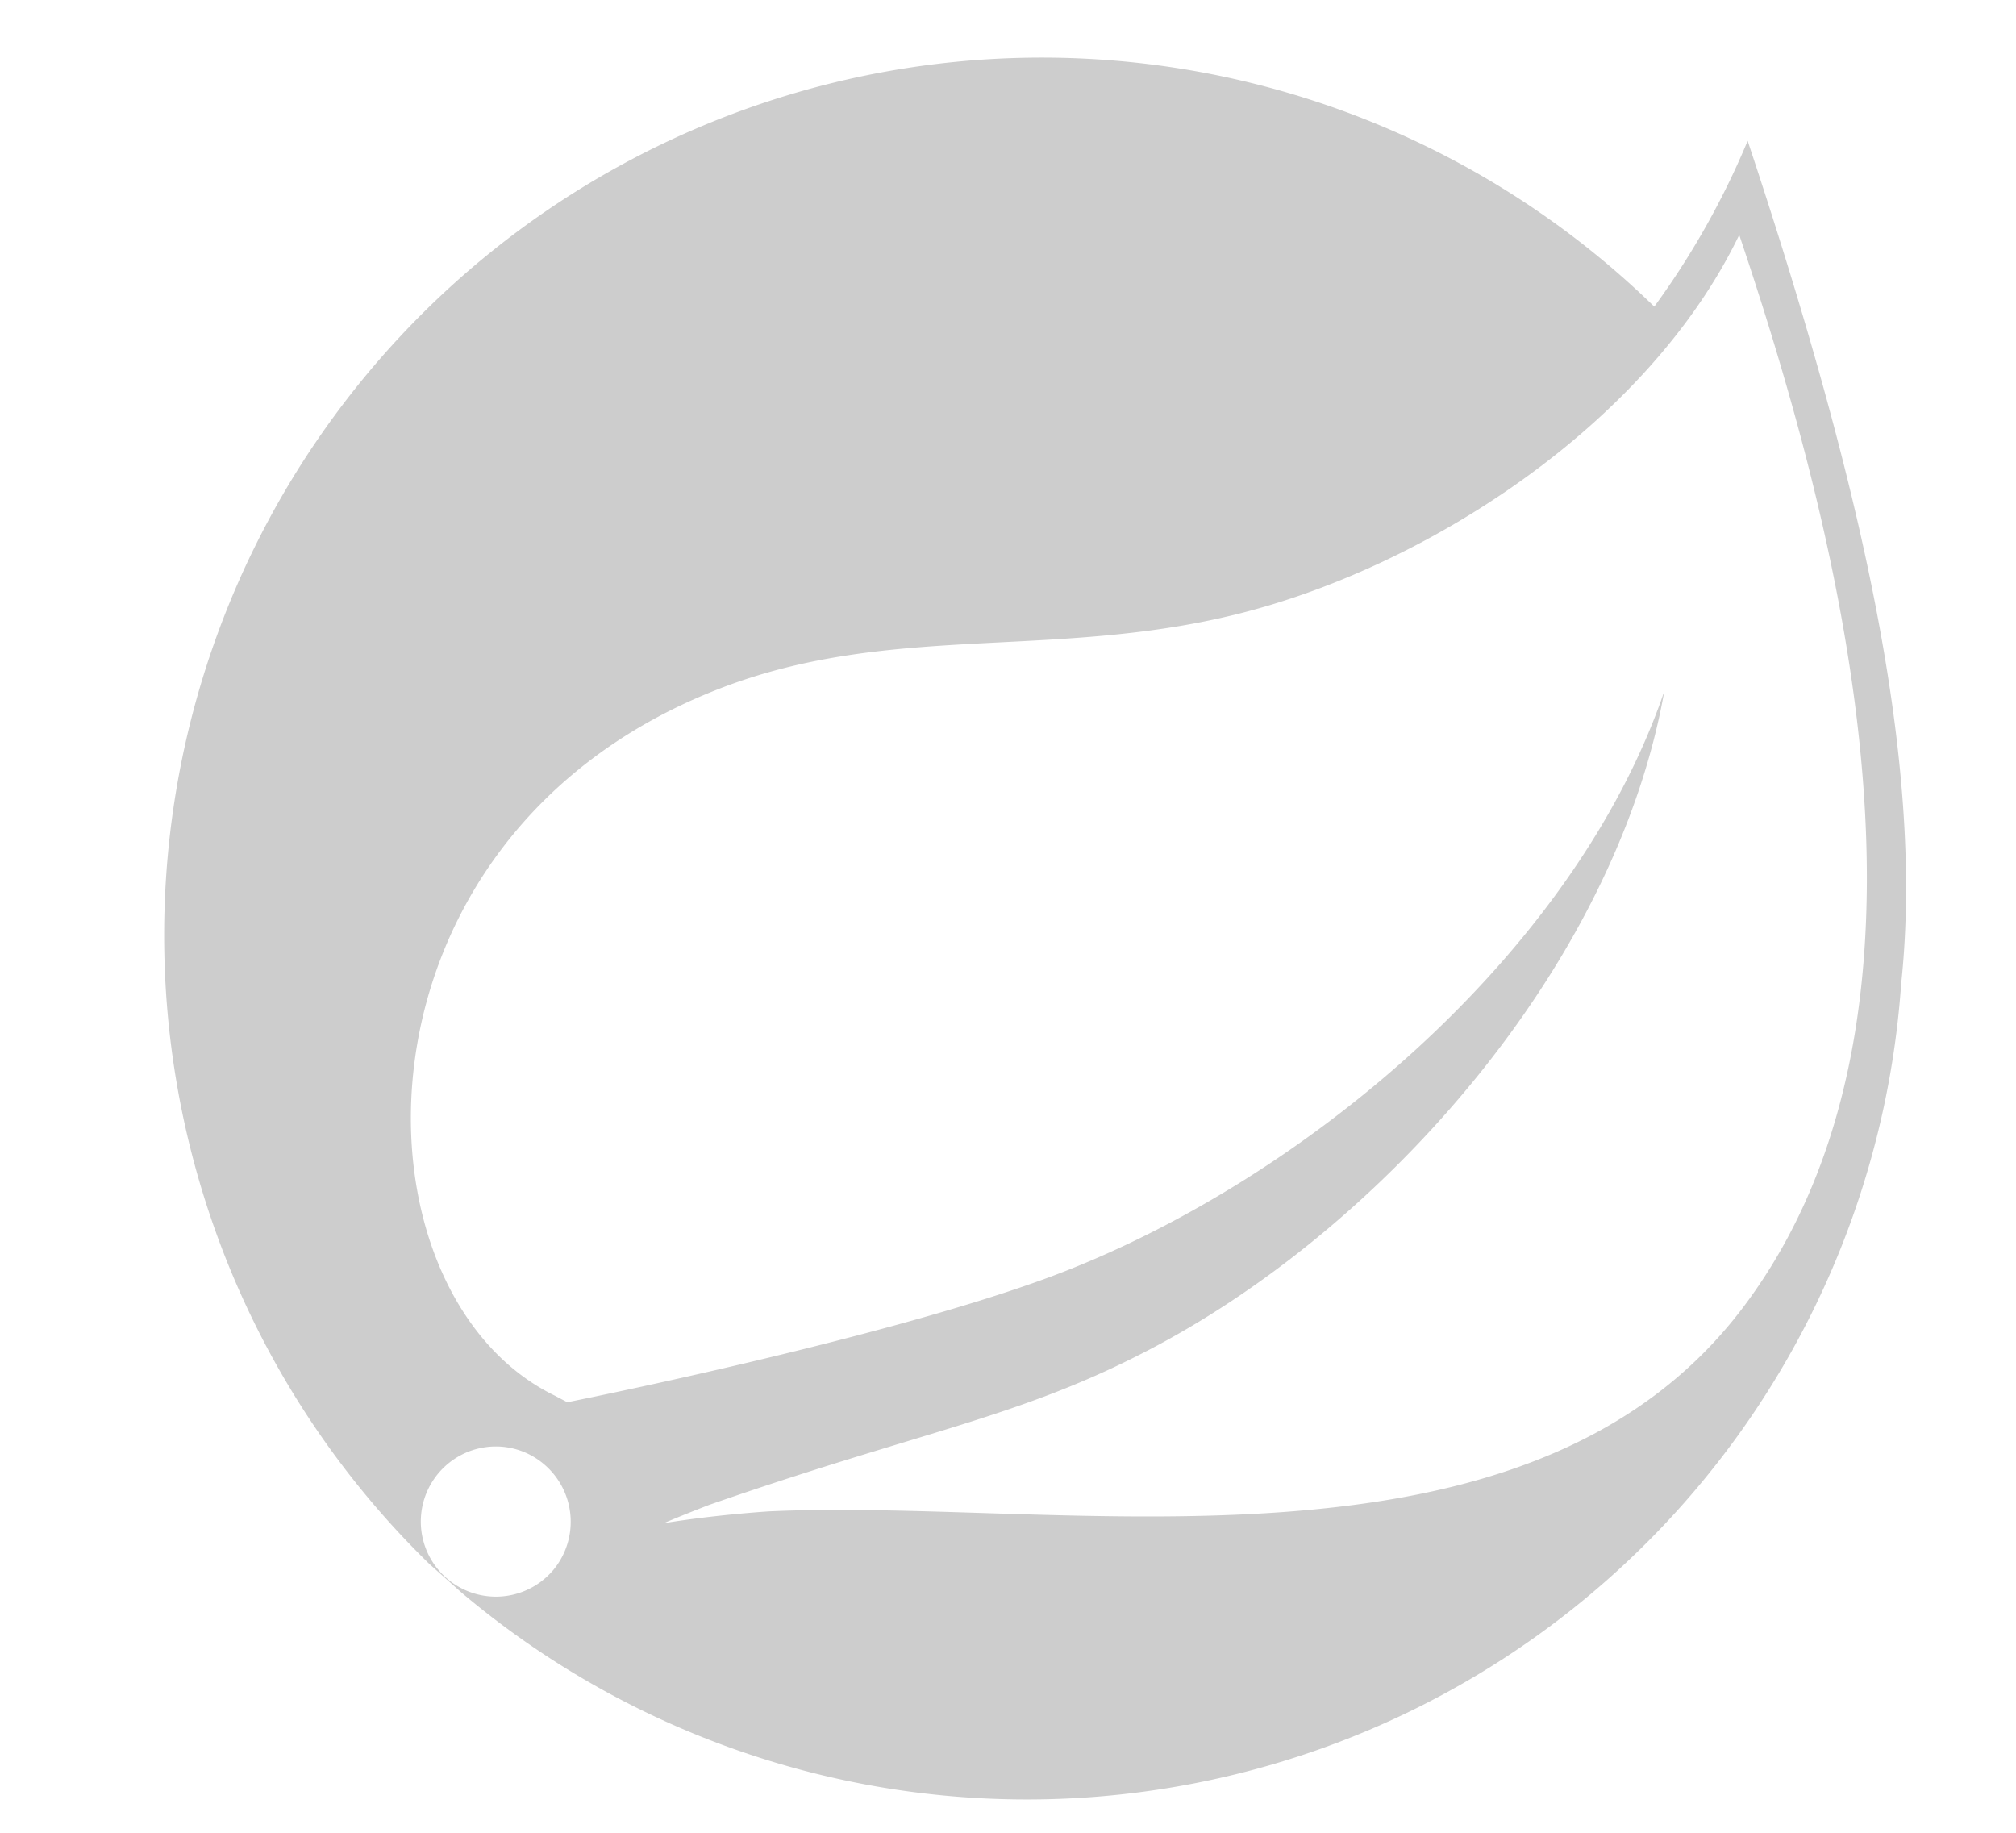 <svg xmlns="http://www.w3.org/2000/svg" xmlns:xlink="http://www.w3.org/1999/xlink" width="77" height="70" viewBox="0 0 77 70">
  <defs>
    <clipPath id="clip-path">
      <rect id="Rectangle_47" data-name="Rectangle 47" width="77" height="70" transform="translate(495 896)" fill="#fff" stroke="#707070" stroke-width="1"/>
    </clipPath>
  </defs>
  <g id="Mask_Group_10" data-name="Mask Group 10" transform="translate(-495 -896)" clip-path="url(#clip-path)">
    <path id="spring-seeklogo.com" d="M60.751,3.48a30.846,30.846,0,0,1-3.567,6.333A33.522,33.522,0,1,0,10.4,57.836l1.235,1.1A33.469,33.469,0,0,0,66.614,35.678c.913-8.543-1.592-19.348-5.864-32.2ZM15.164,58.028a2.868,2.868,0,1,1-2.227-4.68,2.835,2.835,0,0,1,1.8.644,2.88,2.88,0,0,1,.426,4.037Zm45.448-10.04C52.347,59.011,34.695,55.3,23.376,55.827c0,0-2.01.122-4.028.452,0,0,.757-.322,1.74-.7,7.943-2.767,11.7-3.306,16.53-5.785,9.091-4.628,18.078-14.755,19.949-25.29C54.1,34.643,43.612,43.351,34.051,46.892,27.5,49.31,15.668,51.659,15.668,51.659l-.478-.252c-8.056-3.924-8.3-21.384,6.342-27.022,6.412-2.471,12.545-1.114,19.47-2.767C48.4,19.862,56.949,14.311,60.429,7.073c3.9,11.579,8.587,29.71.183,40.915Z" transform="translate(501 897.898)" fill="#cdcdcd"/>
  </g>
</svg>